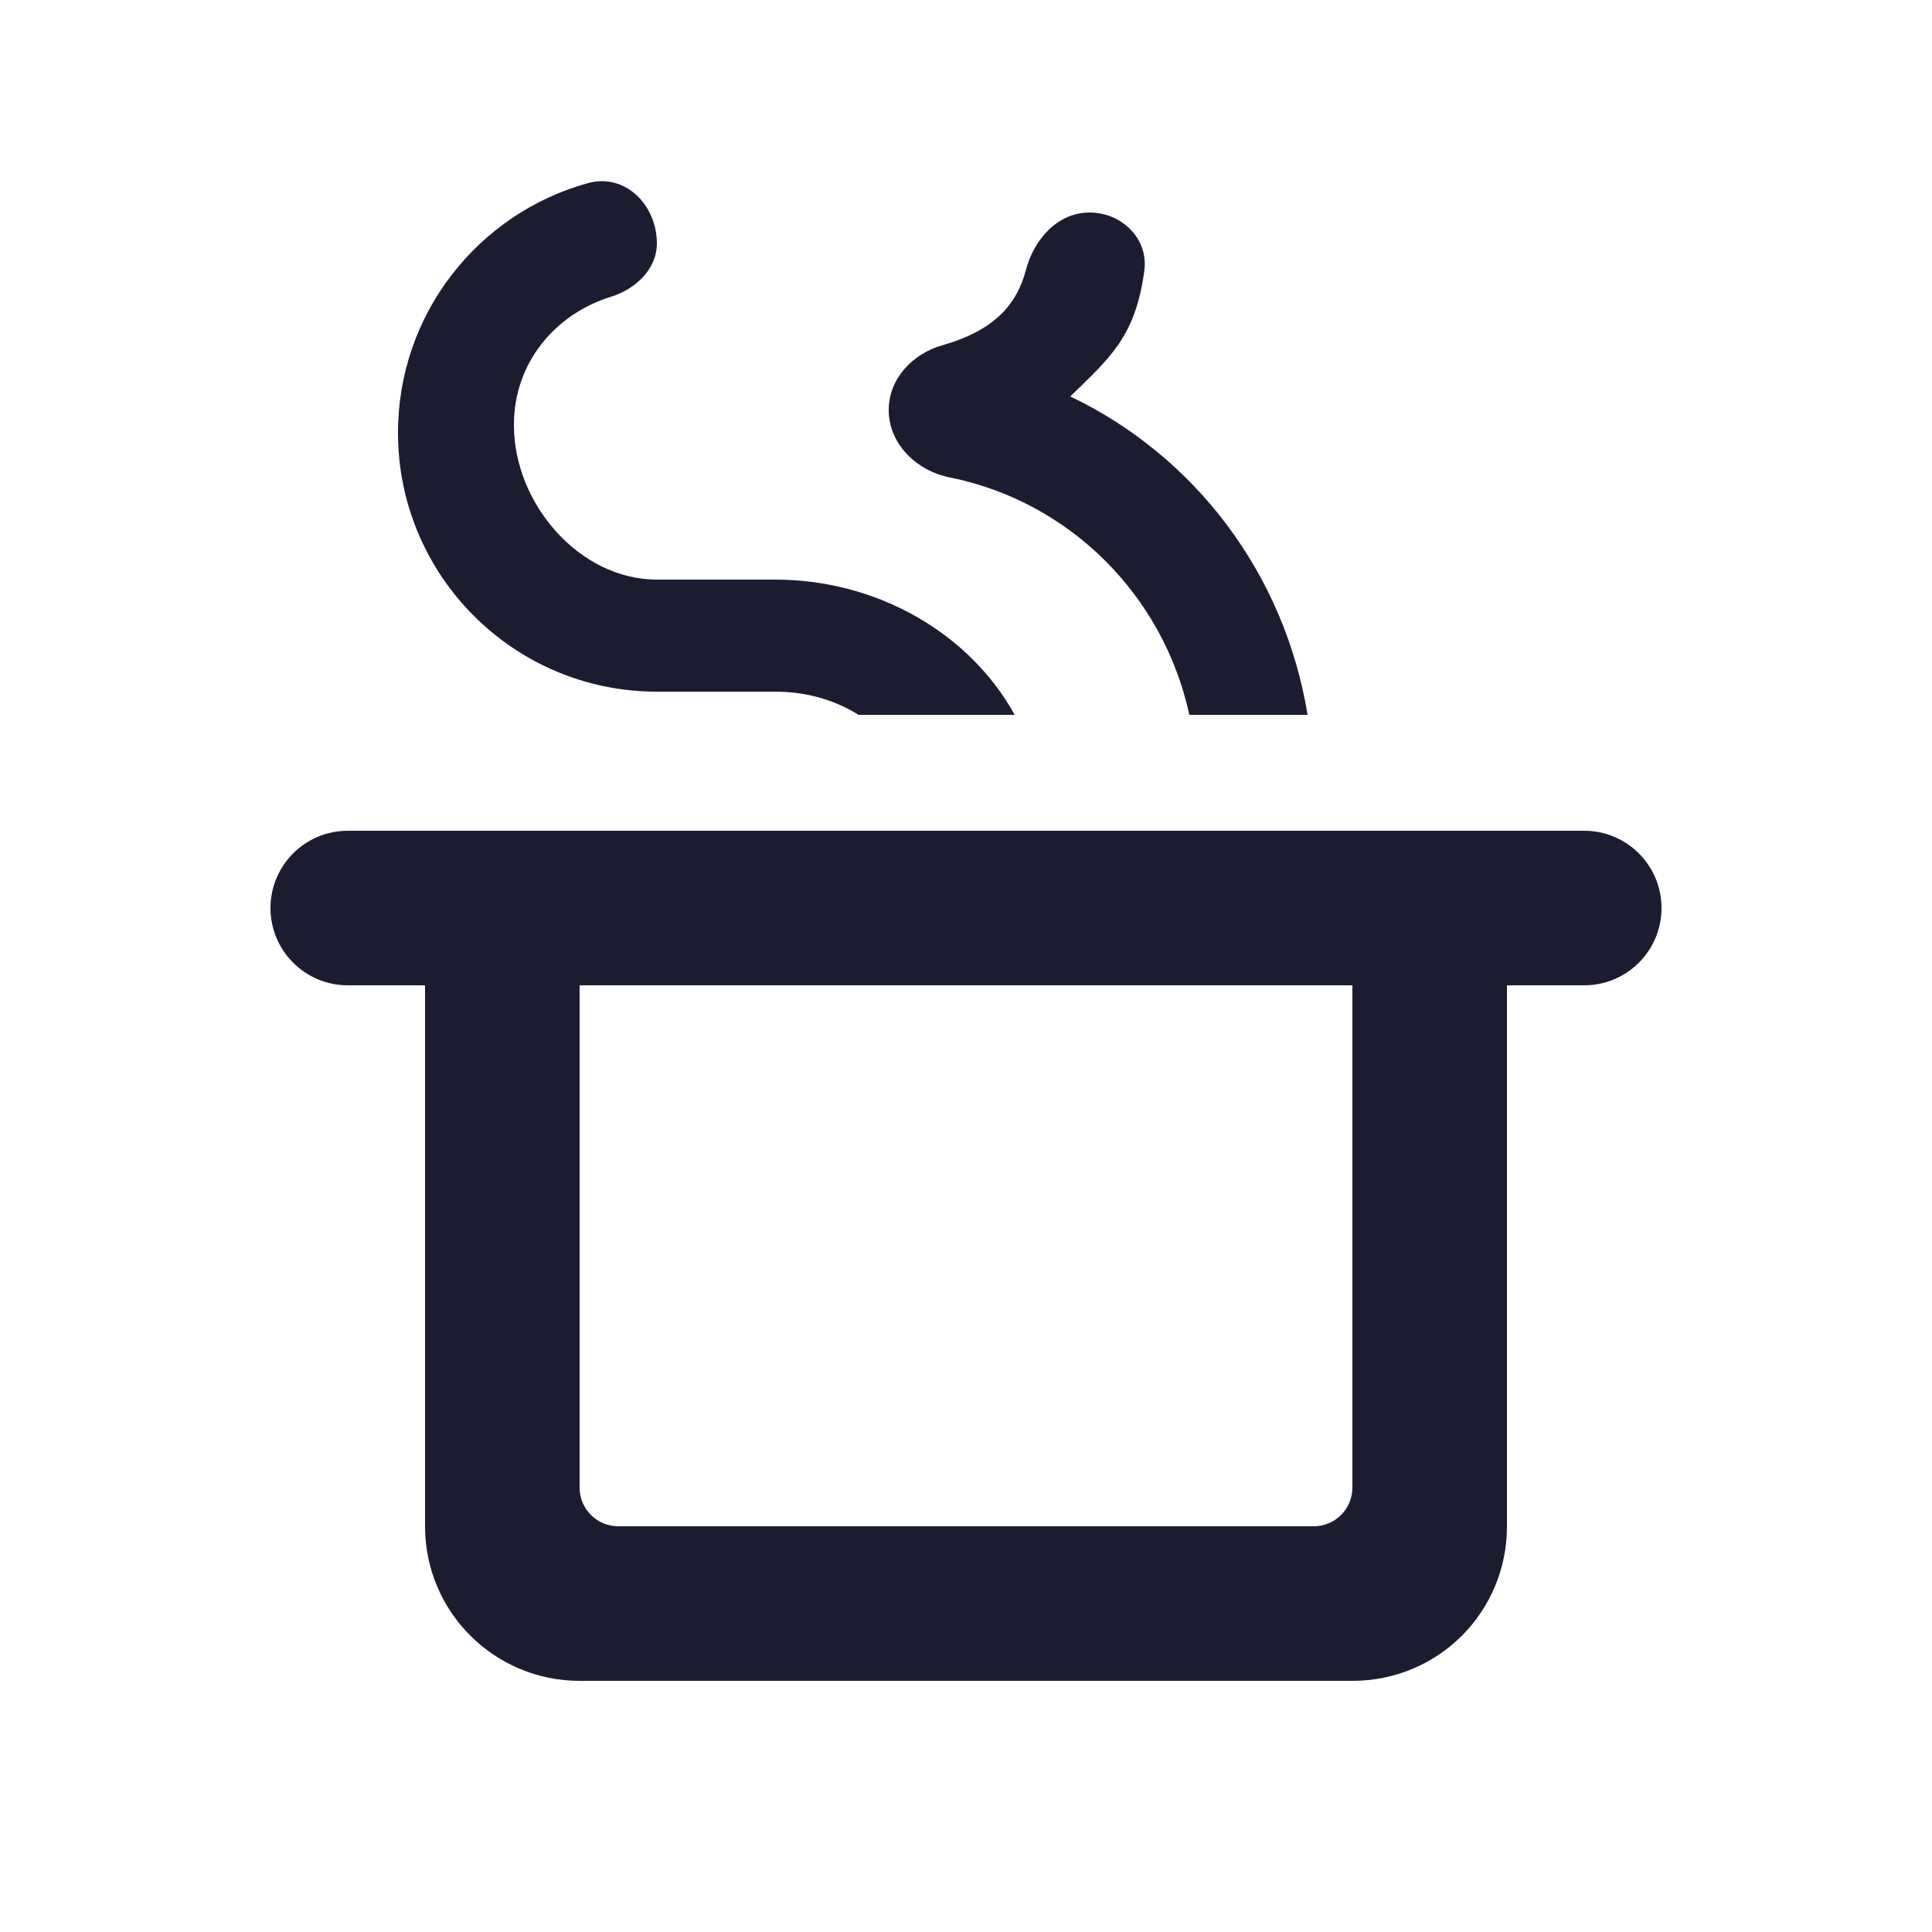 <svg width="25" height="25" viewBox="0 0 25 25" fill="none" xmlns="http://www.w3.org/2000/svg">
    <path d="M8.5 3.15C8.5 2.653 8.09 2.238 7.61 2.369C6.192 2.759 5.15 4.058 5.15 5.6C5.15 7.45 6.65 8.95 8.5 8.95H10.03C10.42 8.95 10.79 9.05 11.11 9.25H13.13C12.55 8.2 11.36 7.5 10.03 7.5H8.5C7.5 7.5 6.65 6.52 6.65 5.5C6.65 4.69 7.187 4.062 7.909 3.839C8.225 3.741 8.5 3.481 8.5 3.15V3.15ZM14.1 2.75C13.686 2.75 13.381 3.094 13.275 3.494C13.157 3.944 12.866 4.276 12.193 4.468C11.806 4.578 11.5 4.903 11.5 5.306V5.306C11.5 5.744 11.859 6.092 12.29 6.178C13.842 6.49 15.055 7.704 15.39 9.25H16.92C16.62 7.42 15.46 5.9 13.85 5.13C14.349 4.639 14.693 4.368 14.808 3.499C14.862 3.088 14.514 2.75 14.1 2.75V2.75ZM4.5 10.75C3.948 10.75 3.5 11.198 3.5 11.75V11.75C3.5 12.302 3.948 12.75 4.5 12.75H5.5V19.75C5.5 20.86 6.4 21.75 7.5 21.75H17.5C18.61 21.75 19.5 20.86 19.5 19.75V12.75H20.5C21.052 12.75 21.5 12.302 21.5 11.75V11.75C21.5 11.198 21.052 10.75 20.5 10.75H4.5ZM7.5 12.75H17.5V19.25C17.5 19.526 17.276 19.75 17 19.75H8C7.724 19.75 7.5 19.526 7.5 19.25V12.75Z" fill="#1C1C31"/>
</svg>
